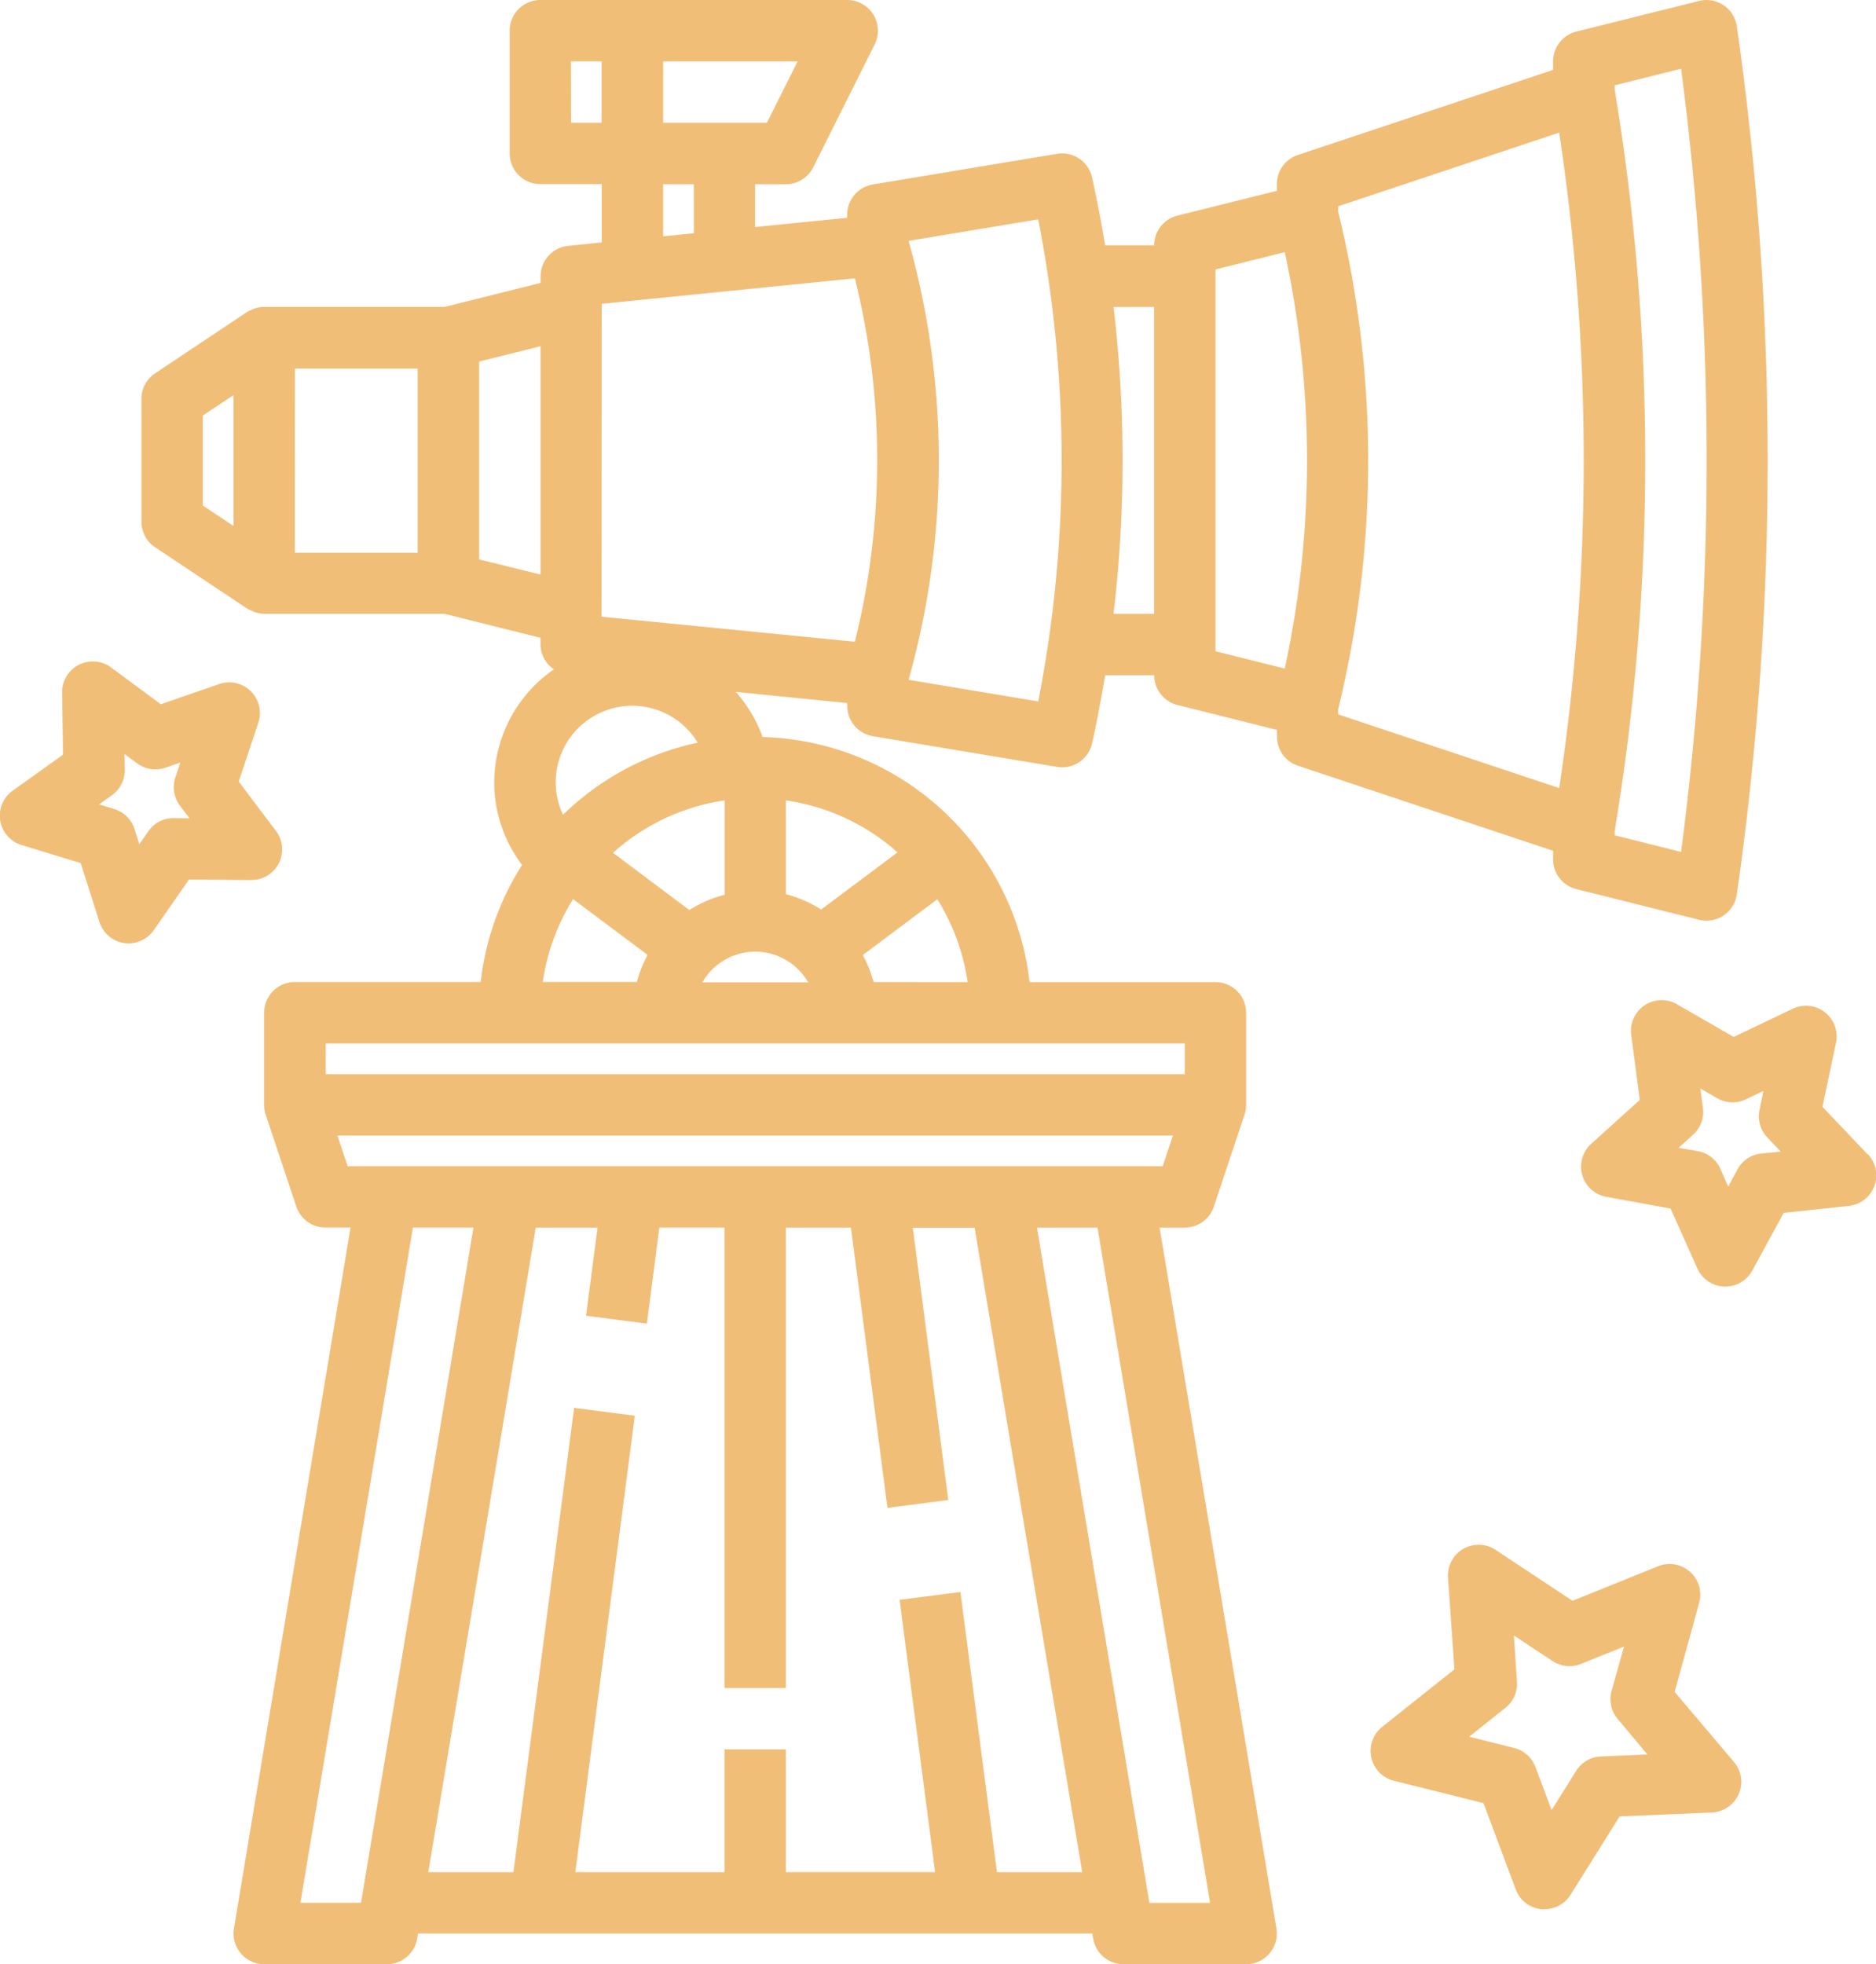 <svg xmlns="http://www.w3.org/2000/svg" width="47.858" height="50.103" viewBox="0 0 47.858 50.103">
  <g id="util-1" transform="translate(-1.392)">
    <g id="_10-observatory" data-name="10-observatory" transform="translate(1.392 0)">
      <path id="Path_643" data-name="Path 643" d="M42.012,21.92a.783.783,0,0,0,.593.759l3.131.783a.783.783,0,0,0,.964-.648A78.287,78.287,0,0,0,46.7.672a.783.783,0,0,0-.964-.648L42.605.806a.783.783,0,0,0-.593.759v.218L35.5,3.954a.783.783,0,0,0-.535.743v.171L32.428,5.5a.783.783,0,0,0-.593.759H30.586c-.1-.582-.207-1.161-.335-1.736a.783.783,0,0,0-.893-.6l-4.7.783a.783.783,0,0,0-.654.772v.078l-2.349.235V4.7h.783a.783.783,0,0,0,.7-.433l1.566-3.131A.783.783,0,0,0,24.006,0H16.177a.783.783,0,0,0-.783.783V3.914a.783.783,0,0,0,.783.783h1.566V6.185l-.861.086a.783.783,0,0,0-.7.775v.171l-2.445.611H9.117a.77.77,0,0,0-.264.053.608.608,0,0,0-.064.031.818.818,0,0,0-.092.044L6.348,9.523A.783.783,0,0,0,6,10.177v3.131a.783.783,0,0,0,.348.651L8.7,15.526a51.661,51.661,0,0,1,.164.077.775.775,0,0,0,.271.055h4.6l2.445.611v.171a.773.773,0,0,0,.343.633A3.517,3.517,0,0,0,15,19.963a3.482,3.482,0,0,0,.711,2.1,7,7,0,0,0-1.056,2.986H9.914a.783.783,0,0,0-.783.783v2.349c0,.007,0,.013,0,.021a.773.773,0,0,0,.037.226l.783,2.349a.783.783,0,0,0,.742.535h.642L8.36,49.191a.783.783,0,0,0,.772.912h3.131a.783.783,0,0,0,.772-.654l.022-.129h17.2l.022.129a.783.783,0,0,0,.772.654h3.131a.783.783,0,0,0,.772-.912l-2.98-17.877h.642a.783.783,0,0,0,.742-.535l.783-2.349a.773.773,0,0,0,.041-.226c0-.008,0-.014,0-.021V25.835a.783.783,0,0,0-.783-.783H28.657A7.051,7.051,0,0,0,21.846,18.8a3.488,3.488,0,0,0-.685-1.151l2.845.284v.074a.783.783,0,0,0,.654.772l4.7.783a.726.726,0,0,0,.128.011.783.783,0,0,0,.764-.613c.128-.575.235-1.154.335-1.736h1.249a.783.783,0,0,0,.593.759l2.538.635v.171a.783.783,0,0,0,.536.743l6.51,2.17ZM21.956,3.131H19.309V1.566h3.431Zm-5-1.566h.783V3.131H16.96ZM19.309,4.7h.783V5.95l-.783.078ZM17.743,7.75,24.2,7.1a19.142,19.142,0,0,1,0,9.269l-6.462-.638ZM7.566,10.6l.783-.521v3.337l-.783-.521Zm2.349-1.2h3.131v4.7H9.914Zm4.7,4.869V9.223l1.566-.391v5.823Zm6.263,6.154v2.4a3.111,3.111,0,0,0-.9.391l-1.948-1.461A5.446,5.446,0,0,1,20.874,20.417Zm.783,3.852a1.56,1.56,0,0,1,1.348.783h-2.7a1.56,1.56,0,0,1,1.348-.783ZM23.34,23.2a3.111,3.111,0,0,0-.9-.391V20.417a5.446,5.446,0,0,1,2.848,1.325Zm-6.585-2.418a1.932,1.932,0,0,1-.186-.821,1.952,1.952,0,0,1,3.621-1.018,7.038,7.038,0,0,0-3.434,1.839Zm.258,2.154,1.9,1.422a3.131,3.131,0,0,0-.274.69h-2.4a5.434,5.434,0,0,1,.773-2.114Zm-6.957,25.6,2.87-17.223H14.47l-2.2,13.215-.647,3.879h0l-.022.129ZM30,47.755H27.825l-.932-7.147-1.552.2.906,6.945H22.44V44.623H20.874v3.131H17.069l1.518-11.642-1.549-.2L15.49,47.755H13.318l1.6-9.59,1.141-6.85h1.577l-.294,2.248,1.552.2.319-2.45h1.661V43.058H22.44V31.315H24.1l.932,7.147,1.552-.2-.906-6.945h1.577l1.141,6.85Zm3.262.783H31.715l-.022-.128h0l-.647-3.879-2.2-13.216h1.544ZM32.053,29.749H11.262L11,28.966H32.314Zm.564-2.349H10.7v-.783h21.92Zm-7.94-2.349a3.132,3.132,0,0,0-.274-.69l1.9-1.423a5.434,5.434,0,0,1,.773,2.114Zm4.2-7.159-3.3-.55v-.024a20.715,20.715,0,0,0,0-11.151V6.143l3.3-.548a31.941,31.941,0,0,1,0,12.3Zm16.4-16.139a76.732,76.732,0,0,1,0,19.977l-1.692-.423v-.116a57.783,57.783,0,0,0,0-18.9V2.177ZM30.8,15.657a33.57,33.57,0,0,0,0-7.829h1.033v7.829Zm2.6.783V6.874l1.767-.442a25.123,25.123,0,0,1,0,10.622L33.4,16.612Zm3.131,1.644a26.682,26.682,0,0,0,0-12.682v-.14l5.637-1.879a56.188,56.188,0,0,1,0,16.719l-5.637-1.879Z" transform="translate(-2.392 0)" fill="#f1be78"/>
      <path id="Path_644" data-name="Path 644" d="M60.221,36.521l-1.152-1.212.346-1.636a.783.783,0,0,0-1.1-.868l-1.509.721-1.45-.834a.783.783,0,0,0-1.166.783l.219,1.658-1.241,1.121a.783.783,0,0,0,.383,1.35l1.644.3.682,1.527a.783.783,0,0,0,.685.463h.03a.783.783,0,0,0,.688-.41l.8-1.47,1.663-.178a.783.783,0,0,0,.484-1.318ZM57.5,36.5a.783.783,0,0,0-.6.406l-.235.438-.2-.455a.783.783,0,0,0-.573-.45l-.493-.086.37-.333a.783.783,0,0,0,.251-.684l-.065-.494.431.249a.783.783,0,0,0,.728.027l.449-.215-.1.488a.783.783,0,0,0,.2.7l.342.361Z" transform="translate(-12.577 -7.076)" fill="#f1be78"/>
      <path id="Path_645" data-name="Path 645" d="M53.81,54.085l.626-2.27a.783.783,0,0,0-1.047-.935l-2.185.882-1.963-1.3a.783.783,0,0,0-1.213.7l.164,2.349-1.844,1.469a.783.783,0,0,0,.3,1.372l2.285.571.826,2.207a.783.783,0,0,0,.654.5.671.671,0,0,0,.078,0,.783.783,0,0,0,.663-.368l1.253-2,2.354-.1a.783.783,0,0,0,.566-1.285Zm-1.886,1.648a.783.783,0,0,0-.626.367l-.626,1L50.258,56a.783.783,0,0,0-.543-.485l-1.147-.286.925-.736a.783.783,0,0,0,.294-.667l-.078-1.179.986.652a.783.783,0,0,0,.724.073l1.1-.442L52.2,54.064a.783.783,0,0,0,.157.712l.759.906Z" transform="translate(-11.089 -10.929)" fill="#f1be78"/>
      <path id="Path_646" data-name="Path 646" d="M8.506,26.7a.783.783,0,0,0-.074-.823l-.95-1.26.5-1.5a.783.783,0,0,0-1-.987l-1.487.515-1.27-.939a.783.783,0,0,0-1.248.644L3,23.931l-1.285.919a.783.783,0,0,0,.227,1.386l1.509.461.477,1.5a.783.783,0,0,0,.626.538.753.753,0,0,0,.118.009.783.783,0,0,0,.641-.334l.9-1.293,1.577.012A.783.783,0,0,0,8.506,26.7ZM5.824,25.551a.764.764,0,0,0-.647.334l-.231.33-.122-.384a.783.783,0,0,0-.517-.513L3.92,25.2l.328-.235a.783.783,0,0,0,.327-.651l-.008-.4.325.24a.783.783,0,0,0,.72.11l.381-.132-.128.382a.783.783,0,0,0,.119.719l.242.322Z" transform="translate(-1.392 -4.681)" fill="#f1be78"/>
    </g>
  </g>
</svg>
